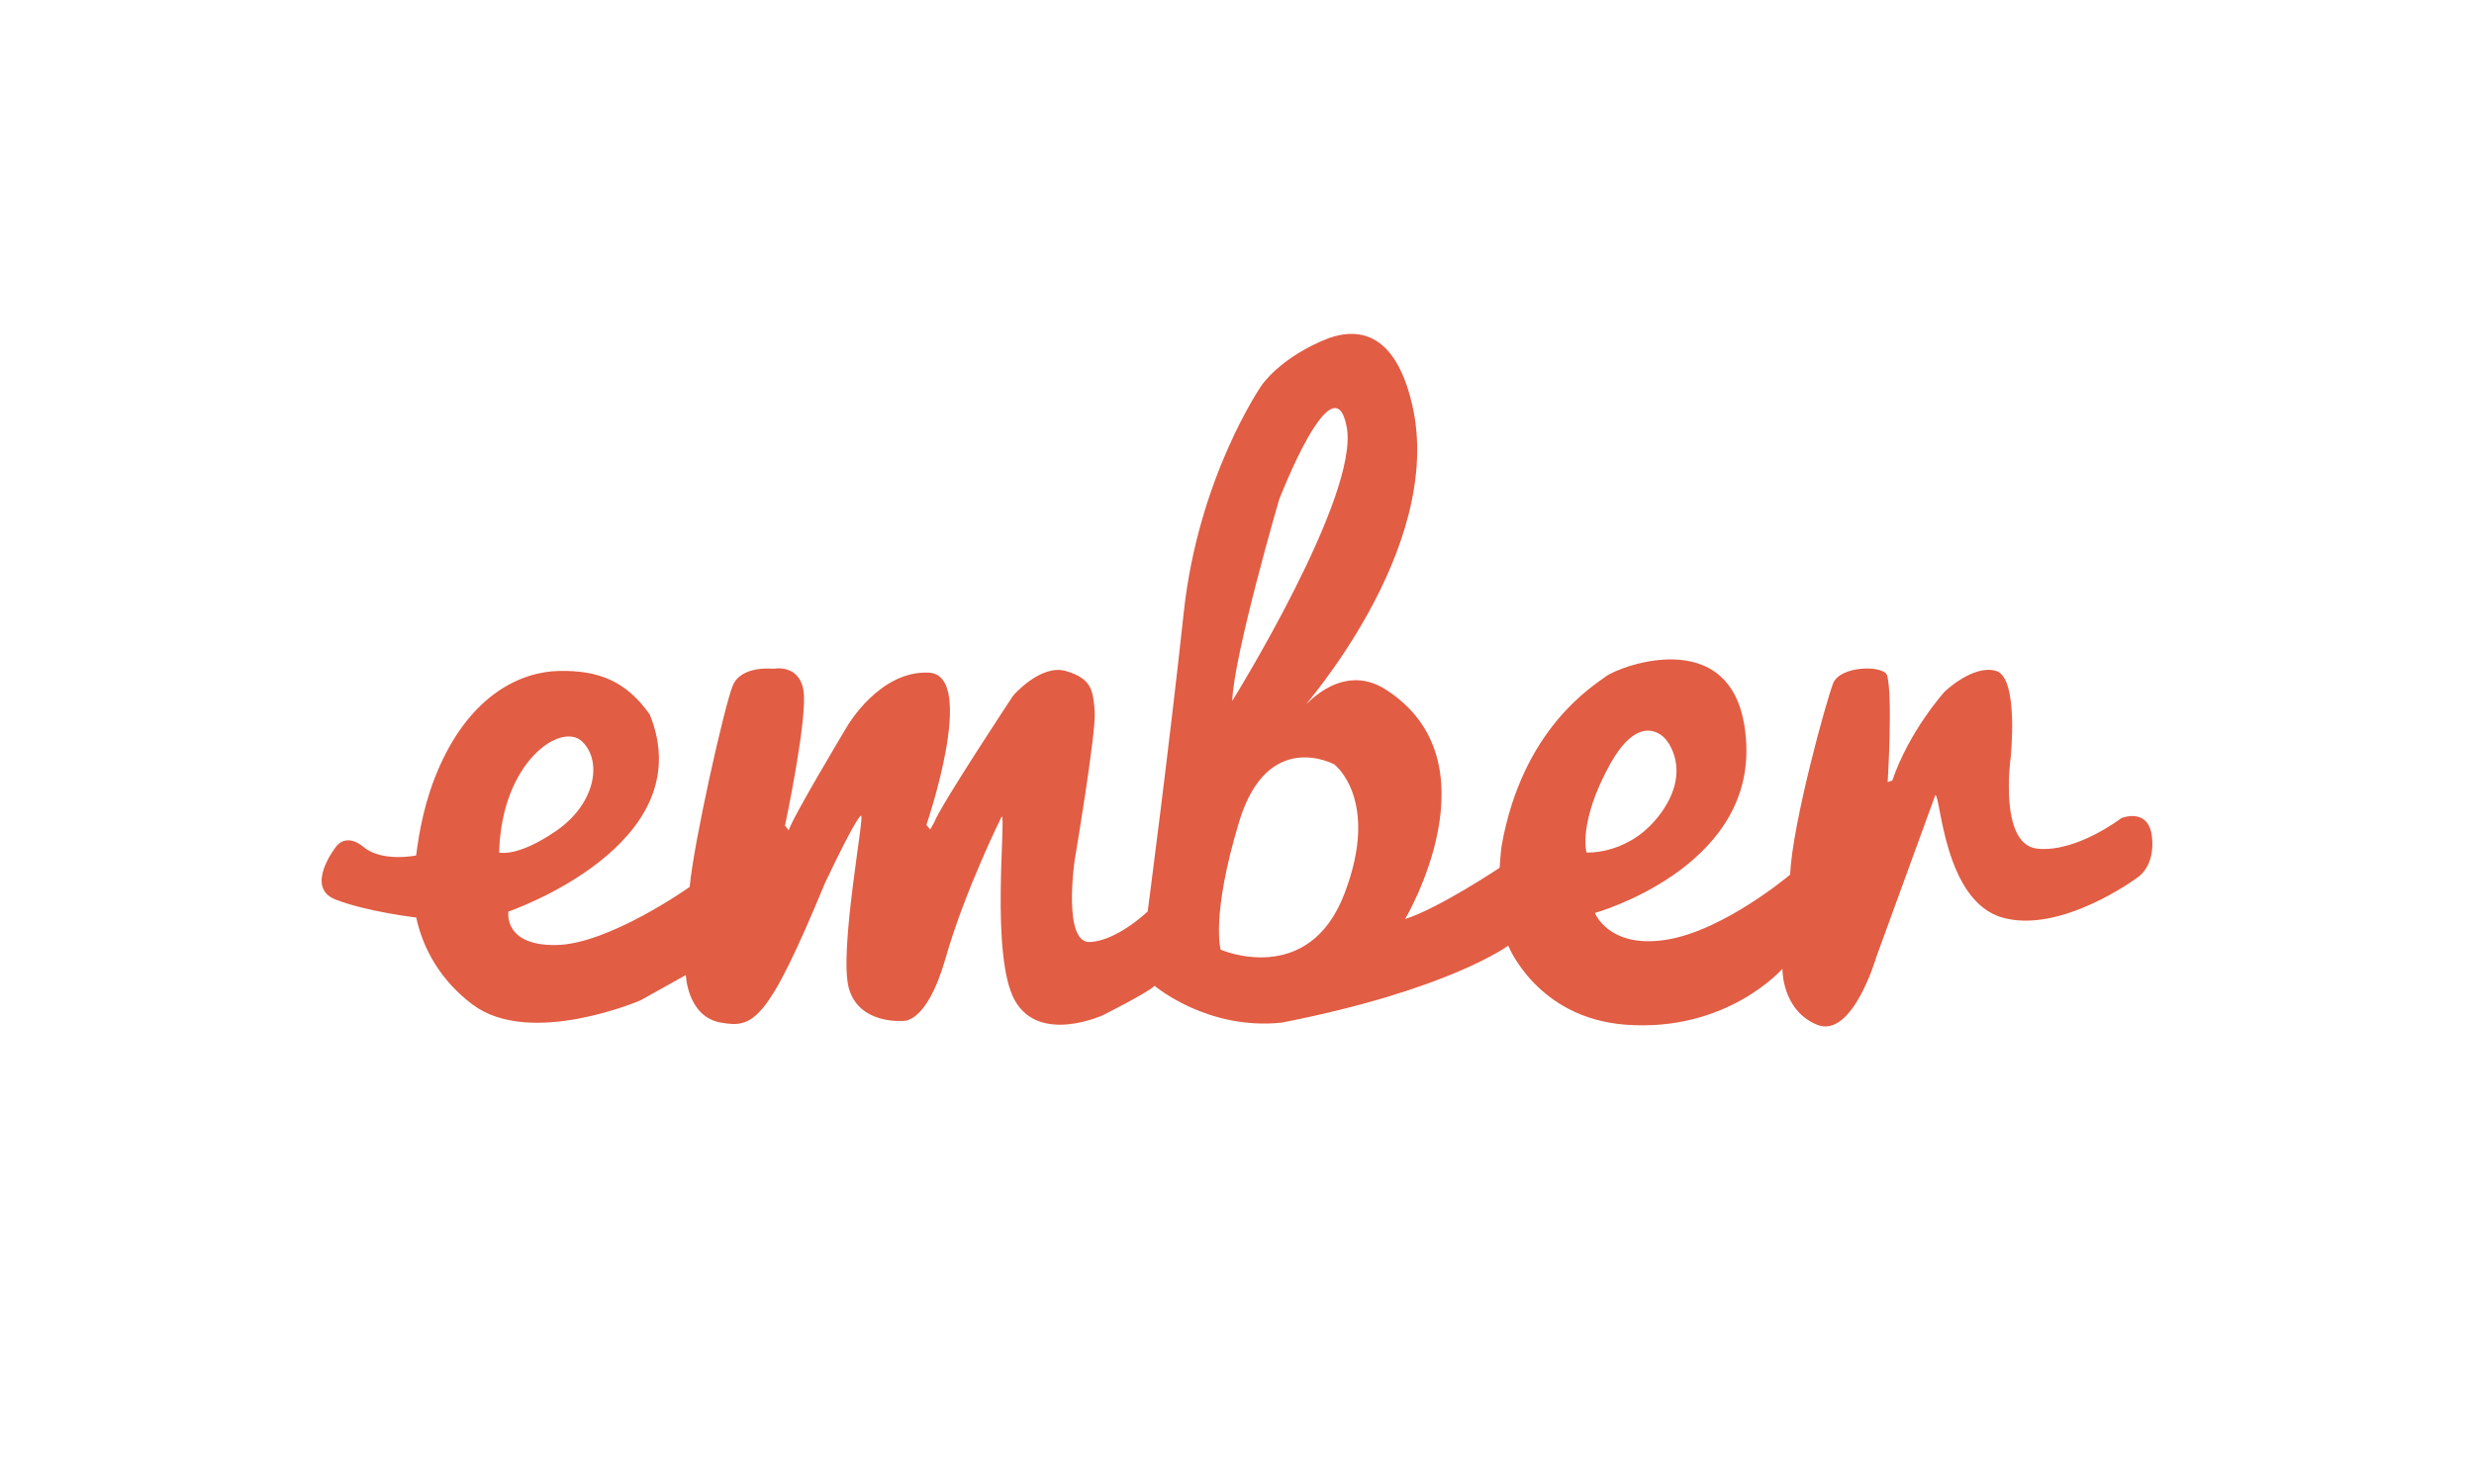 <svg xmlns="http://www.w3.org/2000/svg" width="200" height="120" viewBox="0 40 200 120" fill="none">
<g clip-path="url(#clip0_1_3)">
<path d="M171.486 106.156C171.486 106.156 167.886 108.939 164.717 108.628C161.547 108.318 162.543 101.263 162.543 101.263C162.543 101.263 163.227 94.793 161.36 94.249C159.498 93.71 157.2 95.935 157.2 95.935C157.2 95.935 154.343 99.093 152.976 103.118L152.6 103.241C152.6 103.241 153.036 96.182 152.54 94.574C152.169 93.77 148.752 93.834 148.193 95.254C147.633 96.68 144.9 106.581 144.712 110.73C144.712 110.73 139.369 115.248 134.713 115.989C130.053 116.733 128.935 113.823 128.935 113.823C128.935 113.823 141.607 110.296 141.171 100.207C140.74 90.119 130.953 93.852 129.847 94.679C128.774 95.483 123.055 98.919 121.386 108.436C121.331 108.756 121.23 110.172 121.23 110.172C121.23 110.172 116.322 113.448 113.589 114.316C113.589 114.316 121.229 101.505 111.915 95.689C109.295 94.118 107.012 95.563 105.653 96.89C104.819 97.705 116.946 84.49 114.148 72.666C112.818 67.036 109.993 66.434 107.402 67.347C103.467 68.892 101.976 71.181 101.976 71.181C101.976 71.181 96.881 78.546 95.698 89.502C94.519 100.454 92.781 113.699 92.781 113.699C92.781 113.699 90.355 116.052 88.121 116.176C85.883 116.295 86.878 109.551 86.878 109.551C86.878 109.551 88.616 99.28 88.498 97.544C88.368 95.812 88.245 94.884 86.195 94.268C84.145 93.646 81.907 96.246 81.907 96.246C81.907 96.246 76.009 105.156 75.513 106.517L75.197 107.079L74.89 106.704C74.89 106.704 79.05 94.574 75.078 94.391C71.101 94.204 68.492 98.722 68.492 98.722C68.492 98.722 63.956 106.275 63.768 107.138L63.46 106.768C63.46 106.768 65.323 97.982 64.951 95.812C64.575 93.646 62.529 94.08 62.529 94.08C62.529 94.08 59.919 93.77 59.236 95.442C58.553 97.114 56.067 108.189 55.756 111.717C55.756 111.717 49.234 116.359 44.946 116.418C40.662 116.482 41.098 113.713 41.098 113.713C41.098 113.713 56.815 108.353 52.527 97.773C50.6 95.049 48.367 94.195 45.197 94.254C42.029 94.318 38.098 96.241 35.553 101.934C34.333 104.648 33.893 107.23 33.64 109.176C33.64 109.176 30.893 109.738 29.403 108.5C27.907 107.262 27.141 108.5 27.141 108.5C27.141 108.5 24.582 111.753 27.128 112.74C29.678 113.731 33.649 114.193 33.649 114.193C34.016 115.925 35.076 118.872 38.181 121.215C42.841 124.743 51.779 120.891 51.779 120.891L55.444 118.844C55.444 118.844 55.567 122.194 58.241 122.682C60.911 123.171 62.03 122.672 66.689 111.41C69.423 105.654 69.611 105.964 69.611 105.964C69.918 105.9 67.808 116.916 68.616 119.886C69.423 122.86 72.963 122.55 72.963 122.55C72.963 122.55 74.89 122.92 76.444 117.473C77.994 112.027 80.98 106.023 80.98 106.023C81.347 106.023 80.045 117.286 82.03 120.877C84.02 124.469 89.176 122.084 89.176 122.084C89.176 122.084 92.781 120.274 93.34 119.717C93.34 119.717 97.615 123.345 103.646 122.687C117.129 120.041 121.926 116.468 121.926 116.468C121.926 116.468 124.243 122.317 131.42 122.86C139.616 123.477 144.092 118.342 144.092 118.342C144.092 118.342 144.028 121.682 146.885 122.86C149.747 124.034 151.669 117.423 151.669 117.423L156.453 104.292C156.888 104.292 157.136 112.832 161.86 114.192C166.58 115.554 172.73 111.004 172.73 111.004C172.73 111.004 174.22 110.186 173.972 107.71C173.72 105.233 171.486 106.156 171.486 106.156V106.156ZM47.06 99.961C48.734 101.569 48.115 105.032 44.946 107.198C41.781 109.368 40.35 108.934 40.35 108.934C40.538 101.569 45.386 98.348 47.06 99.961V99.961ZM108.87 74.525C109.924 80.095 99.614 96.68 99.614 96.68C99.738 92.966 103.403 80.405 103.403 80.405C103.403 80.405 107.81 68.955 108.87 74.525ZM98.679 116.793C98.679 116.793 97.872 114.07 100.169 106.458C102.472 98.846 107.874 101.816 107.874 101.816C107.874 101.816 111.603 104.662 108.682 112.274C105.765 119.886 98.679 116.793 98.679 116.793V116.793ZM130.113 101.88C132.659 97.238 134.649 99.773 134.649 99.773C134.649 99.773 136.823 102.126 134.337 105.653C131.852 109.181 128.251 108.934 128.251 108.934C128.251 108.934 127.568 106.517 130.113 101.88V101.88Z" fill="#E15D44"/>
</g>
<defs>
<clipPath id="clip0_1_3">
<rect width="200" height="200" fill="#E15D44"/>
</clipPath>
</defs>
</svg>
